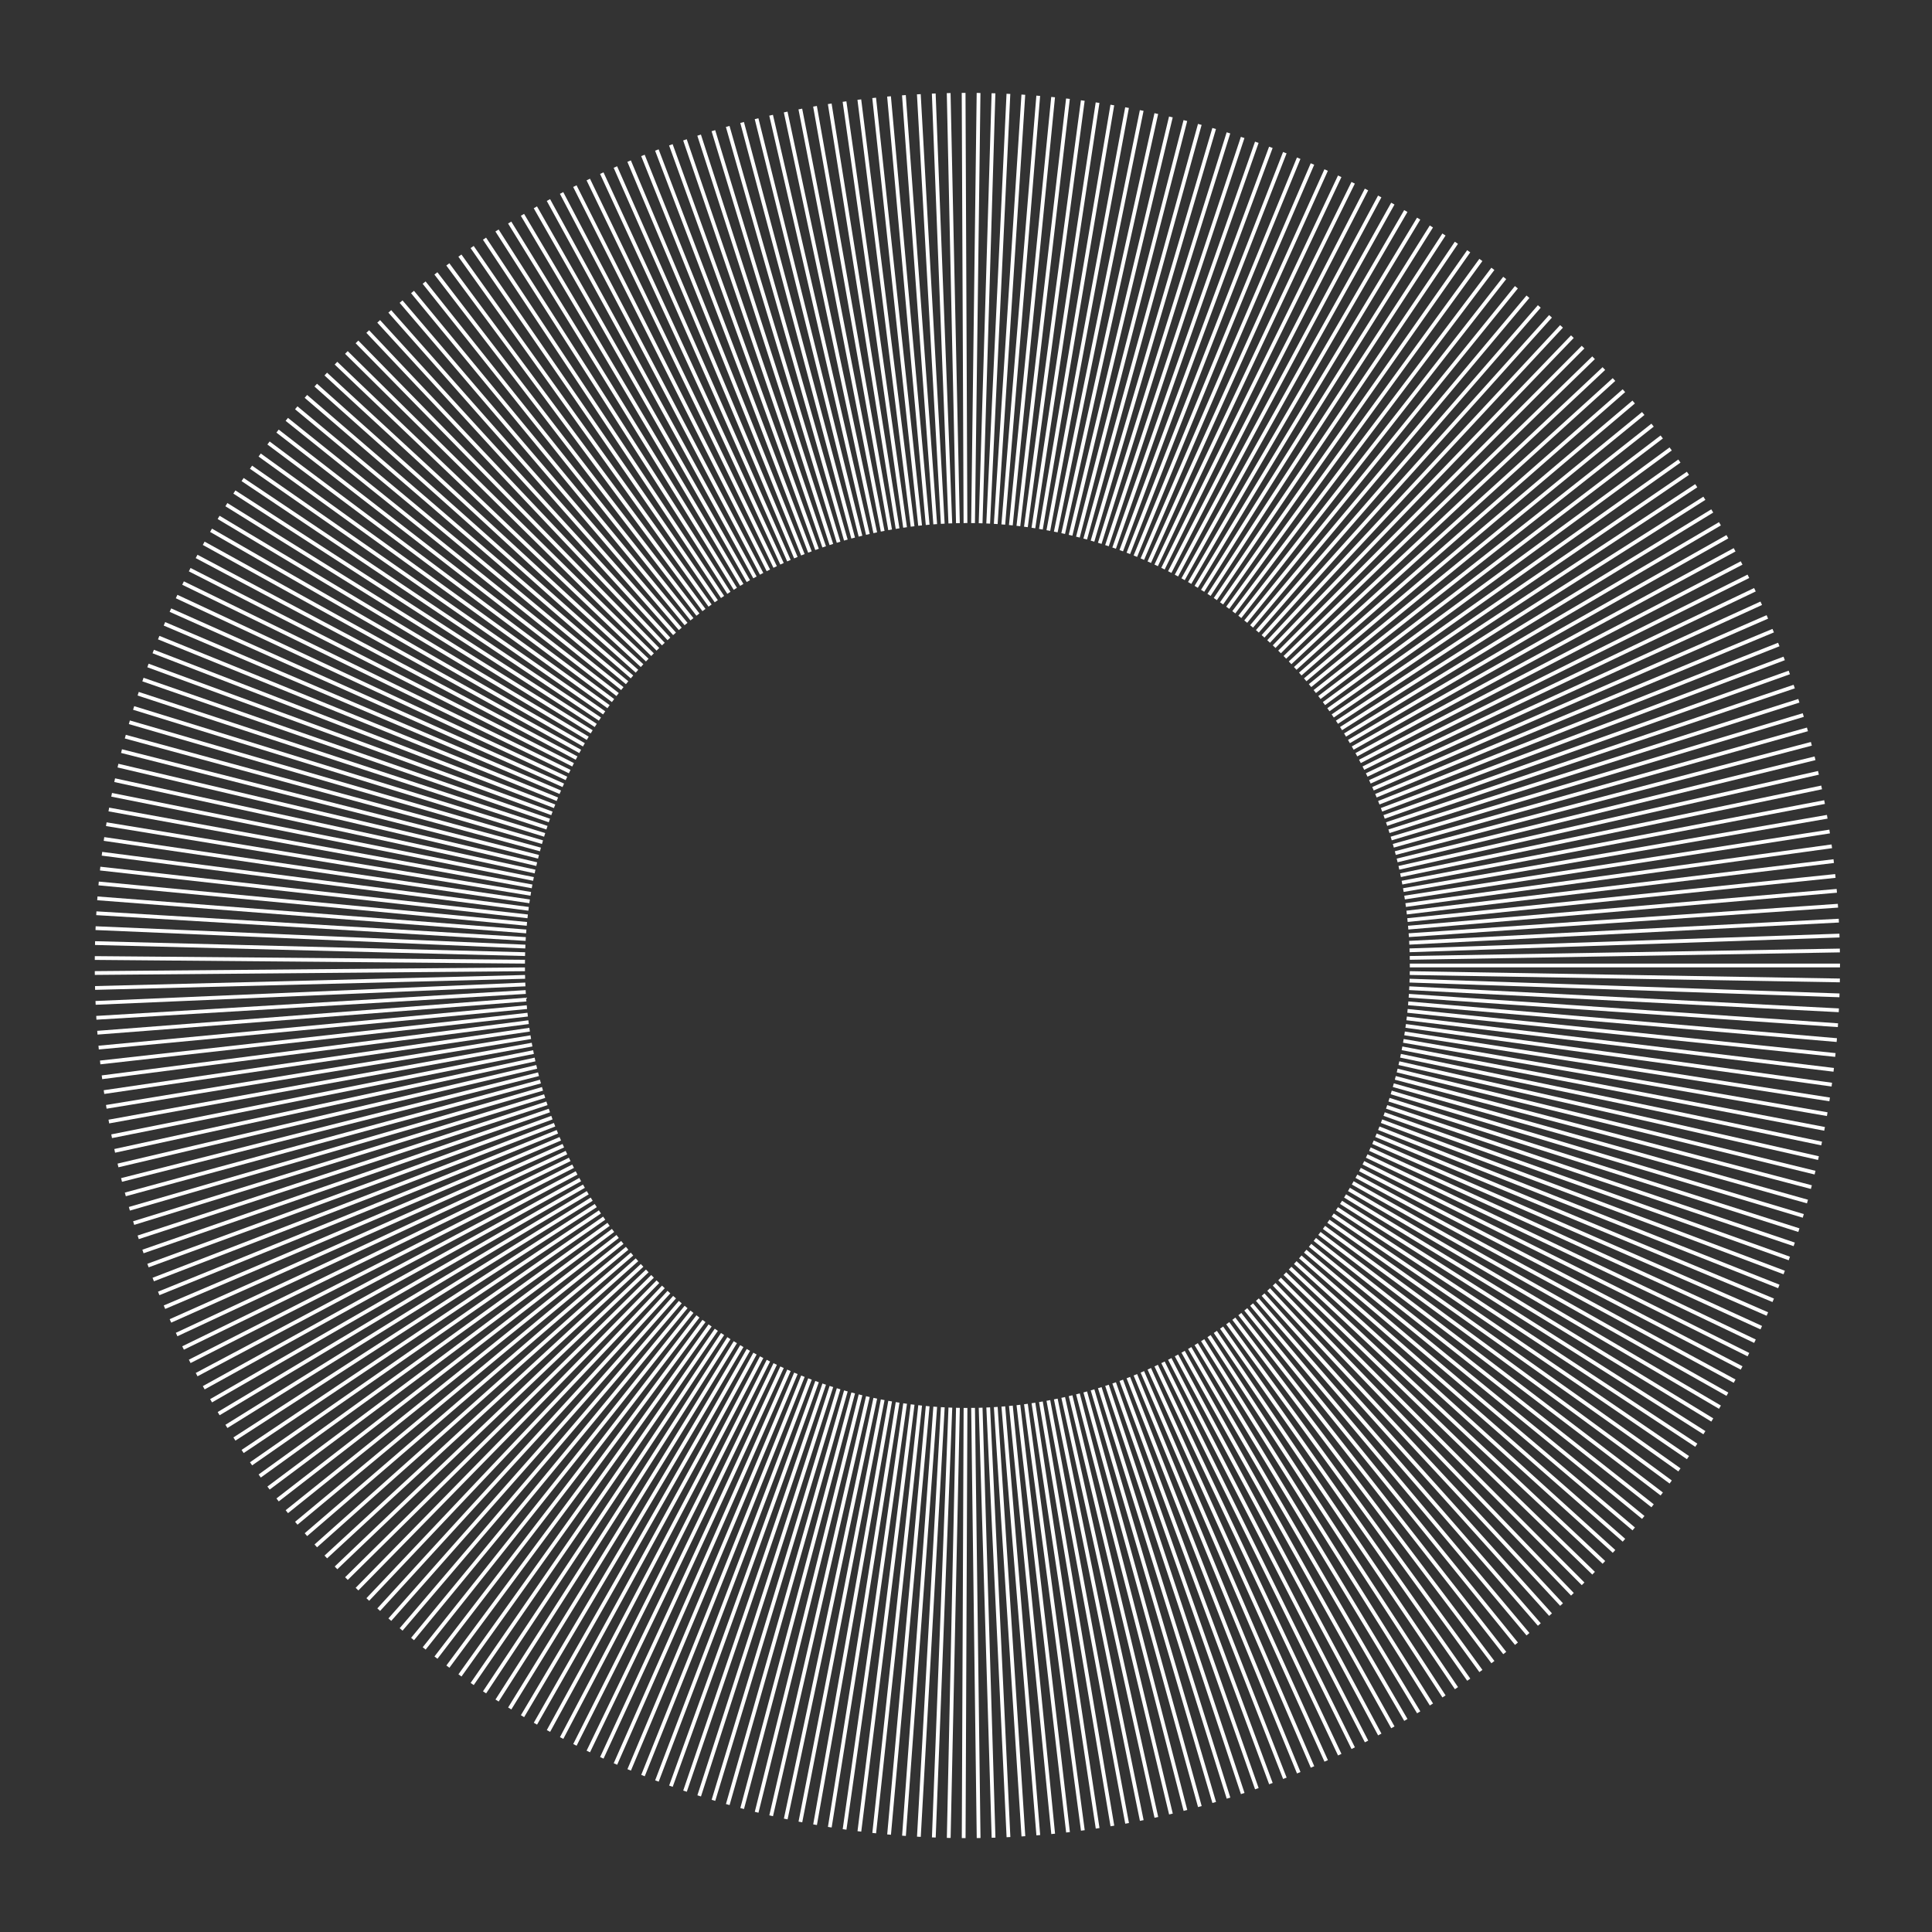 <svg id="_2px" data-name="2px" xmlns="http://www.w3.org/2000/svg" viewBox="0 0 1024 1024"><rect x="0" y="0" width="1024" height="1024" fill="#333333" stroke="none"/><defs><style>.cls-1{fill:none;stroke:#fff;stroke-miterlimit:10;stroke-width:2px;}</style></defs><line class="cls-1" x1="278.24" y1="513.75" x2="50.25" y2="515.72"/><line class="cls-1" x1="747.2" y1="507.7" x2="975.16" y2="503.78"/><line class="cls-1" x1="278.31" y1="517.77" x2="50.39" y2="523.64"/><line class="cls-1" x1="747.09" y1="503.69" x2="974.96" y2="495.87"/><line class="cls-1" x1="278.45" y1="521.78" x2="50.66" y2="531.55"/><line class="cls-1" x1="746.92" y1="499.68" x2="974.62" y2="487.96"/><line class="cls-1" x1="278.65" y1="525.79" x2="51.06" y2="539.46"/><line class="cls-1" x1="746.68" y1="495.67" x2="974.15" y2="480.05"/><line class="cls-1" x1="278.93" y1="529.8" x2="51.61" y2="547.36"/><line class="cls-1" x1="746.37" y1="491.67" x2="973.54" y2="472.16"/><line class="cls-1" x1="279.27" y1="533.8" x2="52.28" y2="555.25"/><line class="cls-1" x1="745.99" y1="487.67" x2="972.79" y2="464.28"/><line class="cls-1" x1="279.68" y1="537.79" x2="53.1" y2="563.12"/><line class="cls-1" x1="745.55" y1="483.68" x2="971.91" y2="456.41"/><line class="cls-1" x1="280.16" y1="541.77" x2="54.04" y2="570.98"/><line class="cls-1" x1="745.03" y1="479.7" x2="970.9" y2="448.56"/><line class="cls-1" x1="280.71" y1="545.75" x2="55.12" y2="578.83"/><line class="cls-1" x1="744.45" y1="475.73" x2="969.75" y2="440.72"/><line class="cls-1" x1="281.33" y1="549.72" x2="56.34" y2="586.65"/><line class="cls-1" x1="743.8" y1="471.77" x2="968.47" y2="432.91"/><line class="cls-1" x1="282.01" y1="553.67" x2="57.69" y2="594.45"/><line class="cls-1" x1="743.08" y1="467.82" x2="967.05" y2="425.12"/><line class="cls-1" x1="282.77" y1="557.62" x2="59.17" y2="602.23"/><line class="cls-1" x1="742.3" y1="463.88" x2="965.5" y2="417.35"/><line class="cls-1" x1="283.58" y1="561.55" x2="60.79" y2="609.98"/><line class="cls-1" x1="741.44" y1="459.96" x2="963.82" y2="409.62"/><line class="cls-1" x1="284.47" y1="565.46" x2="62.54" y2="617.71"/><line class="cls-1" x1="740.52" y1="456.05" x2="962" y2="401.91"/><line class="cls-1" x1="285.42" y1="569.36" x2="64.42" y2="625.4"/><line class="cls-1" x1="739.54" y1="452.16" x2="960.06" y2="394.23"/><line class="cls-1" x1="286.44" y1="573.25" x2="66.43" y2="633.06"/><line class="cls-1" x1="738.49" y1="448.28" x2="957.98" y2="386.59"/><line class="cls-1" x1="287.53" y1="577.11" x2="68.57" y2="640.68"/><line class="cls-1" x1="737.37" y1="444.43" x2="955.77" y2="378.99"/><line class="cls-1" x1="288.68" y1="580.96" x2="70.84" y2="648.26"/><line class="cls-1" x1="736.18" y1="440.59" x2="953.44" y2="371.42"/><line class="cls-1" x1="289.9" y1="584.78" x2="73.25" y2="655.81"/><line class="cls-1" x1="734.93" y1="436.78" x2="950.97" y2="363.9"/><line class="cls-1" x1="291.18" y1="588.59" x2="75.78" y2="663.31"/><line class="cls-1" x1="733.61" y1="432.98" x2="948.37" y2="356.42"/><line class="cls-1" x1="292.53" y1="592.37" x2="78.44" y2="670.77"/><line class="cls-1" x1="732.23" y1="429.21" x2="945.65" y2="348.98"/><line class="cls-1" x1="293.94" y1="596.13" x2="81.22" y2="678.18"/><line class="cls-1" x1="730.79" y1="425.47" x2="942.8" y2="341.6"/><line class="cls-1" x1="295.42" y1="599.86" x2="84.13" y2="685.54"/><line class="cls-1" x1="729.28" y1="421.75" x2="939.83" y2="334.26"/><line class="cls-1" x1="296.96" y1="603.57" x2="87.17" y2="692.85"/><line class="cls-1" x1="727.71" y1="418.05" x2="936.73" y2="326.97"/><line class="cls-1" x1="298.57" y1="607.25" x2="90.34" y2="700.11"/><line class="cls-1" x1="726.07" y1="414.39" x2="933.5" y2="319.74"/><line class="cls-1" x1="300.23" y1="610.9" x2="93.62" y2="707.32"/><line class="cls-1" x1="724.38" y1="410.75" x2="930.15" y2="312.57"/><line class="cls-1" x1="301.96" y1="614.52" x2="97.03" y2="714.46"/><line class="cls-1" x1="722.62" y1="407.14" x2="926.68" y2="305.45"/><line class="cls-1" x1="303.75" y1="618.12" x2="100.56" y2="721.55"/><line class="cls-1" x1="720.79" y1="403.56" x2="923.09" y2="298.39"/><line class="cls-1" x1="305.6" y1="621.68" x2="104.22" y2="728.57"/><line class="cls-1" x1="718.91" y1="400.02" x2="919.38" y2="291.4"/><line class="cls-1" x1="307.52" y1="625.21" x2="107.99" y2="735.54"/><line class="cls-1" x1="716.97" y1="396.5" x2="915.55" y2="284.47"/><line class="cls-1" x1="309.49" y1="628.7" x2="111.88" y2="742.43"/><line class="cls-1" x1="714.97" y1="393.03" x2="911.6" y2="277.61"/><line class="cls-1" x1="311.52" y1="632.17" x2="115.89" y2="749.26"/><line class="cls-1" x1="712.91" y1="389.58" x2="907.53" y2="270.81"/><line class="cls-1" x1="313.61" y1="635.59" x2="120.01" y2="756.02"/><line class="cls-1" x1="710.78" y1="386.17" x2="903.35" y2="264.09"/><line class="cls-1" x1="315.76" y1="638.98" x2="124.25" y2="762.71"/><line class="cls-1" x1="708.61" y1="382.8" x2="899.05" y2="257.44"/><line class="cls-1" x1="317.97" y1="642.34" x2="128.6" y2="769.32"/><line class="cls-1" x1="706.37" y1="379.47" x2="894.64" y2="250.86"/><line class="cls-1" x1="320.23" y1="645.65" x2="133.07" y2="775.86"/><line class="cls-1" x1="704.08" y1="376.17" x2="890.12" y2="244.36"/><line class="cls-1" x1="322.55" y1="648.93" x2="137.65" y2="782.32"/><line class="cls-1" x1="701.73" y1="372.91" x2="885.49" y2="237.94"/><line class="cls-1" x1="324.93" y1="652.16" x2="142.33" y2="788.7"/><line class="cls-1" x1="699.32" y1="369.7" x2="880.75" y2="231.6"/><line class="cls-1" x1="327.36" y1="655.36" x2="147.13" y2="795"/><line class="cls-1" x1="696.87" y1="366.53" x2="875.9" y2="225.34"/><line class="cls-1" x1="329.85" y1="658.51" x2="152.03" y2="801.22"/><line class="cls-1" x1="694.35" y1="363.39" x2="870.94" y2="219.17"/><line class="cls-1" x1="332.39" y1="661.62" x2="157.04" y2="807.35"/><line class="cls-1" x1="691.79" y1="360.31" x2="865.88" y2="213.08"/><line class="cls-1" x1="334.98" y1="664.68" x2="162.15" y2="813.4"/><line class="cls-1" x1="689.17" y1="357.26" x2="860.71" y2="207.08"/><line class="cls-1" x1="337.62" y1="667.7" x2="167.37" y2="819.35"/><line class="cls-1" x1="686.5" y1="354.27" x2="855.45" y2="201.16"/><line class="cls-1" x1="340.32" y1="670.68" x2="172.69" y2="825.22"/><line class="cls-1" x1="683.78" y1="351.31" x2="850.08" y2="195.34"/><line class="cls-1" x1="343.07" y1="673.61" x2="178.1" y2="831"/><line class="cls-1" x1="681.01" y1="348.41" x2="844.62" y2="189.61"/><line class="cls-1" x1="345.86" y1="676.49" x2="183.62" y2="836.68"/><line class="cls-1" x1="678.19" y1="345.55" x2="839.05" y2="183.98"/><line class="cls-1" x1="348.71" y1="679.32" x2="189.23" y2="842.27"/><line class="cls-1" x1="675.32" y1="342.74" x2="833.39" y2="178.44"/><line class="cls-1" x1="351.6" y1="682.1" x2="194.94" y2="847.76"/><line class="cls-1" x1="672.4" y1="339.99" x2="827.64" y2="173"/><line class="cls-1" x1="354.54" y1="684.84" x2="200.73" y2="853.15"/><line class="cls-1" x1="669.44" y1="337.28" x2="821.8" y2="167.66"/><line class="cls-1" x1="357.53" y1="687.52" x2="206.62" y2="858.44"/><line class="cls-1" x1="666.43" y1="334.62" x2="815.86" y2="162.42"/><line class="cls-1" x1="360.56" y1="690.15" x2="212.6" y2="863.63"/><line class="cls-1" x1="663.37" y1="332.02" x2="809.84" y2="157.28"/><line class="cls-1" x1="363.64" y1="692.73" x2="218.67" y2="868.71"/><line class="cls-1" x1="660.27" y1="329.46" x2="803.72" y2="152.25"/><line class="cls-1" x1="366.76" y1="695.26" x2="224.83" y2="873.69"/><line class="cls-1" x1="657.13" y1="326.96" x2="797.53" y2="147.32"/><line class="cls-1" x1="369.92" y1="697.73" x2="231.07" y2="878.57"/><line class="cls-1" x1="653.95" y1="324.52" x2="791.25" y2="142.5"/><line class="cls-1" x1="373.12" y1="700.15" x2="237.39" y2="883.34"/><line class="cls-1" x1="650.72" y1="322.13" x2="784.89" y2="137.78"/><line class="cls-1" x1="376.37" y1="702.51" x2="243.79" y2="888"/><line class="cls-1" x1="647.46" y1="319.79" x2="778.44" y2="133.18"/><line class="cls-1" x1="379.66" y1="704.82" x2="250.27" y2="892.55"/><line class="cls-1" x1="644.15" y1="317.52" x2="771.92" y2="128.68"/><line class="cls-1" x1="382.98" y1="707.07" x2="256.83" y2="896.98"/><line class="cls-1" x1="640.81" y1="315.3" x2="765.33" y2="124.3"/><line class="cls-1" x1="386.34" y1="709.26" x2="263.46" y2="901.31"/><line class="cls-1" x1="637.42" y1="313.13" x2="758.66" y2="120.04"/><line class="cls-1" x1="389.74" y1="711.39" x2="270.17" y2="905.52"/><line class="cls-1" x1="634.01" y1="311.03" x2="751.92" y2="115.88"/><line class="cls-1" x1="393.18" y1="713.47" x2="276.94" y2="909.61"/><line class="cls-1" x1="630.55" y1="308.98" x2="745.11" y2="111.85"/><line class="cls-1" x1="396.65" y1="715.49" x2="283.79" y2="913.59"/><line class="cls-1" x1="627.06" y1="306.99" x2="738.23" y2="107.93"/><line class="cls-1" x1="400.16" y1="717.44" x2="290.7" y2="917.45"/><line class="cls-1" x1="623.54" y1="305.06" x2="731.28" y2="104.13"/><line class="cls-1" x1="403.7" y1="719.34" x2="297.68" y2="921.19"/><line class="cls-1" x1="619.99" y1="303.2" x2="724.27" y2="100.44"/><line class="cls-1" x1="407.27" y1="721.18" x2="304.72" y2="924.82"/><line class="cls-1" x1="616.4" y1="301.39" x2="717.2" y2="96.88"/><line class="cls-1" x1="410.87" y1="722.95" x2="311.82" y2="928.32"/><line class="cls-1" x1="612.79" y1="299.65" x2="710.07" y2="93.44"/><line class="cls-1" x1="414.5" y1="724.66" x2="318.98" y2="931.69"/><line class="cls-1" x1="609.14" y1="297.97" x2="702.88" y2="90.13"/><line class="cls-1" x1="418.16" y1="726.31" x2="326.2" y2="934.95"/><line class="cls-1" x1="605.47" y1="296.35" x2="695.63" y2="86.93"/><line class="cls-1" x1="421.84" y1="727.9" x2="333.48" y2="938.08"/><line class="cls-1" x1="601.77" y1="294.79" x2="688.33" y2="83.86"/><line class="cls-1" x1="425.56" y1="729.43" x2="340.8" y2="941.09"/><line class="cls-1" x1="598.04" y1="293.3" x2="680.98" y2="80.92"/><line class="cls-1" x1="429.3" y1="730.89" x2="348.18" y2="943.97"/><line class="cls-1" x1="594.29" y1="291.87" x2="673.58" y2="78.1"/><line class="cls-1" x1="433.06" y1="732.28" x2="355.6" y2="946.72"/><line class="cls-1" x1="590.51" y1="290.51" x2="666.14" y2="75.41"/><line class="cls-1" x1="436.85" y1="733.61" x2="363.07" y2="949.35"/><line class="cls-1" x1="586.71" y1="289.21" x2="658.64" y2="72.85"/><line class="cls-1" x1="440.66" y1="734.88" x2="370.58" y2="951.85"/><line class="cls-1" x1="582.89" y1="287.97" x2="651.11" y2="70.42"/><line class="cls-1" x1="444.49" y1="736.08" x2="378.14" y2="954.21"/><line class="cls-1" x1="579.05" y1="286.81" x2="643.53" y2="68.11"/><line class="cls-1" x1="448.34" y1="737.22" x2="385.73" y2="956.45"/><line class="cls-1" x1="575.19" y1="285.7" x2="635.92" y2="65.94"/><line class="cls-1" x1="452.21" y1="738.29" x2="393.36" y2="958.56"/><line class="cls-1" x1="571.31" y1="284.67" x2="628.27" y2="63.9"/><line class="cls-1" x1="456.1" y1="739.29" x2="401.03" y2="960.54"/><line class="cls-1" x1="567.42" y1="283.7" x2="620.59" y2="61.98"/><line class="cls-1" x1="460" y1="740.23" x2="408.73" y2="962.39"/><line class="cls-1" x1="563.51" y1="282.79" x2="612.87" y2="60.2"/><line class="cls-1" x1="463.92" y1="741.1" x2="416.46" y2="964.1"/><line class="cls-1" x1="559.58" y1="281.96" x2="605.13" y2="58.56"/><line class="cls-1" x1="467.85" y1="741.9" x2="424.22" y2="965.68"/><line class="cls-1" x1="555.64" y1="281.19" x2="597.36" y2="57.04"/><line class="cls-1" x1="471.8" y1="742.63" x2="432" y2="967.13"/><line class="cls-1" x1="551.69" y1="280.49" x2="589.56" y2="55.66"/><line class="cls-1" x1="475.76" y1="743.3" x2="439.81" y2="968.45"/><line class="cls-1" x1="547.72" y1="279.86" x2="581.74" y2="54.41"/><line class="cls-1" x1="479.73" y1="743.9" x2="447.64" y2="969.63"/><line class="cls-1" x1="543.75" y1="279.29" x2="573.9" y2="53.29"/><line class="cls-1" x1="483.71" y1="744.43" x2="455.49" y2="970.68"/><line class="cls-1" x1="539.76" y1="278.8" x2="566.04" y2="52.31"/><line class="cls-1" x1="487.7" y1="744.89" x2="463.35" y2="971.59"/><line class="cls-1" x1="535.77" y1="278.37" x2="558.17" y2="51.47"/><line class="cls-1" x1="491.69" y1="745.29" x2="471.23" y2="972.37"/><line class="cls-1" x1="531.77" y1="278.01" x2="550.29" y2="50.76"/><line class="cls-1" x1="495.69" y1="745.61" x2="479.13" y2="973.01"/><line class="cls-1" x1="527.77" y1="277.71" x2="542.39" y2="50.18"/><line class="cls-1" x1="499.7" y1="745.87" x2="487.03" y2="973.52"/><line class="cls-1" x1="523.76" y1="277.49" x2="534.48" y2="49.74"/><line class="cls-1" x1="503.71" y1="746.06" x2="494.94" y2="973.89"/><line class="cls-1" x1="519.75" y1="277.34" x2="526.57" y2="49.44"/><line class="cls-1" x1="507.72" y1="746.18" x2="502.85" y2="974.13"/><line class="cls-1" x1="515.74" y1="277.25" x2="518.66" y2="49.27"/><line class="cls-1" x1="511.74" y1="746.23" x2="510.77" y2="974.23"/><line class="cls-1" x1="511.72" y1="277.23" x2="510.74" y2="49.24"/><line class="cls-1" x1="515.75" y1="746.21" x2="518.69" y2="974.19"/><line class="cls-1" x1="507.71" y1="277.29" x2="502.82" y2="49.34"/><line class="cls-1" x1="519.76" y1="746.13" x2="526.6" y2="974.02"/><line class="cls-1" x1="503.69" y1="277.41" x2="494.91" y2="49.58"/><line class="cls-1" x1="523.78" y1="745.97" x2="534.51" y2="973.72"/><line class="cls-1" x1="499.68" y1="277.6" x2="487" y2="49.95"/><line class="cls-1" x1="527.78" y1="745.75" x2="542.42" y2="973.28"/><line class="cls-1" x1="495.68" y1="277.85" x2="479.09" y2="50.46"/><line class="cls-1" x1="531.79" y1="745.46" x2="550.32" y2="972.7"/><line class="cls-1" x1="491.68" y1="278.18" x2="471.2" y2="51.1"/><line class="cls-1" x1="535.79" y1="745.1" x2="558.2" y2="971.99"/><line class="cls-1" x1="487.68" y1="278.57" x2="463.32" y2="51.88"/><line class="cls-1" x1="539.78" y1="744.67" x2="566.07" y2="971.15"/><line class="cls-1" x1="483.69" y1="279.04" x2="455.46" y2="52.79"/><line class="cls-1" x1="543.76" y1="744.17" x2="573.93" y2="970.17"/><line class="cls-1" x1="479.71" y1="279.57" x2="447.61" y2="53.84"/><line class="cls-1" x1="547.74" y1="743.6" x2="581.77" y2="969.05"/><line class="cls-1" x1="475.74" y1="280.17" x2="439.78" y2="55.02"/><line class="cls-1" x1="551.7" y1="742.97" x2="589.59" y2="967.8"/><line class="cls-1" x1="471.79" y1="280.83" x2="431.97" y2="56.34"/><line class="cls-1" x1="555.65" y1="742.27" x2="597.39" y2="966.42"/><line class="cls-1" x1="467.84" y1="281.57" x2="424.19" y2="57.79"/><line class="cls-1" x1="559.59" y1="741.5" x2="605.16" y2="964.9"/><line class="cls-1" x1="463.9" y1="282.37" x2="416.43" y2="59.37"/><line class="cls-1" x1="563.52" y1="740.67" x2="612.9" y2="963.25"/><line class="cls-1" x1="459.99" y1="283.24" x2="408.7" y2="61.08"/><line class="cls-1" x1="567.43" y1="739.76" x2="620.62" y2="961.47"/><line class="cls-1" x1="456.08" y1="284.18" x2="401" y2="62.93"/><line class="cls-1" x1="571.33" y1="738.79" x2="628.3" y2="959.56"/><line class="cls-1" x1="452.19" y1="285.18" x2="393.33" y2="64.91"/><line class="cls-1" x1="575.21" y1="737.76" x2="635.95" y2="957.52"/><line class="cls-1" x1="448.32" y1="286.25" x2="385.7" y2="67.02"/><line class="cls-1" x1="579.07" y1="736.65" x2="643.56" y2="955.34"/><line class="cls-1" x1="444.47" y1="287.39" x2="378.11" y2="69.26"/><line class="cls-1" x1="582.91" y1="735.49" x2="651.14" y2="953.04"/><line class="cls-1" x1="440.64" y1="288.59" x2="370.55" y2="71.63"/><line class="cls-1" x1="586.73" y1="734.25" x2="658.67" y2="950.6"/><line class="cls-1" x1="436.83" y1="289.85" x2="363.04" y2="74.13"/><line class="cls-1" x1="590.53" y1="732.95" x2="666.16" y2="948.04"/><line class="cls-1" x1="433.05" y1="291.19" x2="355.57" y2="76.75"/><line class="cls-1" x1="594.3" y1="731.59" x2="673.61" y2="945.35"/><line class="cls-1" x1="429.28" y1="292.58" x2="348.15" y2="79.51"/><line class="cls-1" x1="598.05" y1="730.16" x2="681.01" y2="942.53"/><line class="cls-1" x1="425.54" y1="294.04" x2="340.77" y2="82.39"/><line class="cls-1" x1="601.78" y1="728.67" x2="688.36" y2="939.59"/><line class="cls-1" x1="421.83" y1="295.57" x2="333.45" y2="85.4"/><line class="cls-1" x1="605.48" y1="727.11" x2="695.66" y2="936.52"/><line class="cls-1" x1="418.14" y1="297.16" x2="326.17" y2="88.53"/><line class="cls-1" x1="609.15" y1="725.49" x2="702.91" y2="933.32"/><line class="cls-1" x1="414.48" y1="298.81" x2="318.96" y2="91.78"/><line class="cls-1" x1="612.8" y1="723.81" x2="710.09" y2="930.01"/><line class="cls-1" x1="410.85" y1="300.52" x2="311.8" y2="95.16"/><line class="cls-1" x1="616.42" y1="722.06" x2="717.23" y2="926.57"/><line class="cls-1" x1="407.25" y1="302.29" x2="304.69" y2="98.66"/><line class="cls-1" x1="620" y1="720.26" x2="724.3" y2="923.01"/><line class="cls-1" x1="403.68" y1="304.13" x2="297.65" y2="102.28"/><line class="cls-1" x1="623.56" y1="718.39" x2="731.31" y2="919.32"/><line class="cls-1" x1="400.14" y1="306.03" x2="290.68" y2="106.03"/><line class="cls-1" x1="627.08" y1="716.46" x2="738.25" y2="915.52"/><line class="cls-1" x1="396.64" y1="307.99" x2="283.76" y2="109.89"/><line class="cls-1" x1="630.57" y1="714.48" x2="745.13" y2="911.6"/><line class="cls-1" x1="393.17" y1="310" x2="276.92" y2="113.87"/><line class="cls-1" x1="634.02" y1="712.43" x2="751.94" y2="907.57"/><line class="cls-1" x1="389.73" y1="312.08" x2="270.14" y2="117.96"/><line class="cls-1" x1="637.44" y1="710.32" x2="758.69" y2="903.41"/><line class="cls-1" x1="386.33" y1="314.21" x2="263.43" y2="122.17"/><line class="cls-1" x1="640.82" y1="708.16" x2="765.35" y2="899.14"/><line class="cls-1" x1="382.97" y1="316.41" x2="256.8" y2="126.5"/><line class="cls-1" x1="644.16" y1="705.94" x2="771.95" y2="894.76"/><line class="cls-1" x1="379.64" y1="318.66" x2="250.25" y2="130.93"/><line class="cls-1" x1="647.47" y1="703.66" x2="778.47" y2="890.27"/><line class="cls-1" x1="376.36" y1="320.96" x2="243.76" y2="135.48"/><line class="cls-1" x1="650.73" y1="701.33" x2="784.91" y2="885.66"/><line class="cls-1" x1="373.11" y1="323.33" x2="237.36" y2="140.14"/><line class="cls-1" x1="653.96" y1="698.94" x2="791.27" y2="880.95"/><line class="cls-1" x1="369.91" y1="325.74" x2="231.04" y2="144.91"/><line class="cls-1" x1="657.14" y1="696.49" x2="797.55" y2="876.13"/><line class="cls-1" x1="366.74" y1="328.22" x2="224.8" y2="149.79"/><line class="cls-1" x1="660.29" y1="693.99" x2="803.75" y2="871.2"/><line class="cls-1" x1="363.62" y1="330.74" x2="218.65" y2="154.77"/><line class="cls-1" x1="663.38" y1="691.44" x2="809.86" y2="866.16"/><line class="cls-1" x1="360.55" y1="333.32" x2="212.58" y2="159.86"/><line class="cls-1" x1="666.44" y1="688.83" x2="815.88" y2="861.02"/><line class="cls-1" x1="357.52" y1="335.95" x2="206.6" y2="165.05"/><line class="cls-1" x1="669.45" y1="686.18" x2="821.82" y2="855.78"/><line class="cls-1" x1="354.53" y1="338.64" x2="200.71" y2="170.34"/><line class="cls-1" x1="672.41" y1="683.47" x2="827.66" y2="850.44"/><line class="cls-1" x1="351.59" y1="341.37" x2="194.91" y2="175.73"/><line class="cls-1" x1="675.33" y1="680.71" x2="833.42" y2="845"/><line class="cls-1" x1="348.7" y1="344.15" x2="189.21" y2="181.22"/><line class="cls-1" x1="678.2" y1="677.9" x2="839.07" y2="839.46"/><line class="cls-1" x1="345.85" y1="346.99" x2="183.6" y2="186.81"/><line class="cls-1" x1="681.02" y1="675.04" x2="844.64" y2="833.83"/><line class="cls-1" x1="343.06" y1="349.87" x2="178.08" y2="192.49"/><line class="cls-1" x1="683.79" y1="672.14" x2="850.1" y2="828.1"/><line class="cls-1" x1="340.31" y1="352.8" x2="172.67" y2="198.26"/><line class="cls-1" x1="686.51" y1="669.19" x2="855.47" y2="822.28"/><line class="cls-1" x1="337.61" y1="355.77" x2="167.35" y2="204.13"/><line class="cls-1" x1="689.18" y1="666.19" x2="860.73" y2="816.36"/><line class="cls-1" x1="334.97" y1="358.79" x2="162.13" y2="210.09"/><line class="cls-1" x1="691.8" y1="663.15" x2="865.9" y2="810.36"/><line class="cls-1" x1="332.38" y1="361.86" x2="157.02" y2="216.14"/><line class="cls-1" x1="694.36" y1="660.06" x2="870.96" y2="804.27"/><line class="cls-1" x1="329.84" y1="364.97" x2="152.01" y2="222.27"/><line class="cls-1" x1="696.88" y1="656.93" x2="875.91" y2="798.1"/><line class="cls-1" x1="327.35" y1="368.12" x2="147.11" y2="228.49"/><line class="cls-1" x1="699.33" y1="653.75" x2="880.76" y2="791.84"/><line class="cls-1" x1="324.92" y1="371.31" x2="142.32" y2="234.79"/><line class="cls-1" x1="701.74" y1="650.54" x2="885.5" y2="785.5"/><line class="cls-1" x1="322.54" y1="374.55" x2="137.63" y2="241.17"/><line class="cls-1" x1="704.09" y1="647.28" x2="890.14" y2="779.07"/><line class="cls-1" x1="320.22" y1="377.83" x2="133.05" y2="247.63"/><line class="cls-1" x1="706.38" y1="643.99" x2="894.66" y2="772.57"/><line class="cls-1" x1="317.96" y1="381.14" x2="128.59" y2="254.17"/><line class="cls-1" x1="708.61" y1="640.65" x2="899.07" y2="766"/><line class="cls-1" x1="315.75" y1="384.49" x2="124.23" y2="260.78"/><line class="cls-1" x1="710.79" y1="637.28" x2="903.36" y2="759.35"/><line class="cls-1" x1="313.6" y1="387.88" x2="119.99" y2="267.47"/><line class="cls-1" x1="712.91" y1="633.87" x2="907.55" y2="752.62"/><line class="cls-1" x1="311.51" y1="391.31" x2="115.87" y2="274.23"/><line class="cls-1" x1="714.97" y1="630.43" x2="911.61" y2="745.83"/><line class="cls-1" x1="309.48" y1="394.77" x2="111.86" y2="281.06"/><line class="cls-1" x1="716.98" y1="626.95" x2="915.56" y2="738.97"/><line class="cls-1" x1="307.51" y1="398.27" x2="107.97" y2="287.95"/><line class="cls-1" x1="718.92" y1="623.43" x2="919.39" y2="732.04"/><line class="cls-1" x1="305.6" y1="401.8" x2="104.2" y2="294.92"/><line class="cls-1" x1="720.8" y1="619.89" x2="923.1" y2="725.04"/><line class="cls-1" x1="303.74" y1="405.36" x2="100.55" y2="301.94"/><line class="cls-1" x1="722.62" y1="616.31" x2="926.7" y2="717.99"/><line class="cls-1" x1="301.95" y1="408.96" x2="97.02" y2="309.03"/><line class="cls-1" x1="724.38" y1="612.7" x2="930.17" y2="710.87"/><line class="cls-1" x1="300.23" y1="412.58" x2="93.61" y2="316.18"/><line class="cls-1" x1="726.08" y1="609.06" x2="933.51" y2="703.69"/><line class="cls-1" x1="298.56" y1="416.23" x2="90.32" y2="323.38"/><line class="cls-1" x1="727.71" y1="605.4" x2="936.74" y2="696.46"/><line class="cls-1" x1="296.96" y1="419.91" x2="87.16" y2="330.64"/><line class="cls-1" x1="729.29" y1="601.7" x2="939.84" y2="689.18"/><line class="cls-1" x1="295.42" y1="423.62" x2="84.12" y2="337.95"/><line class="cls-1" x1="730.79" y1="597.98" x2="942.81" y2="681.84"/><line class="cls-1" x1="293.94" y1="427.35" x2="81.21" y2="345.31"/><line class="cls-1" x1="732.24" y1="594.24" x2="945.66" y2="674.45"/><line class="cls-1" x1="292.53" y1="431.11" x2="78.42" y2="352.72"/><line class="cls-1" x1="733.62" y1="590.47" x2="948.38" y2="667.02"/><line class="cls-1" x1="291.18" y1="434.89" x2="75.77" y2="360.18"/><line class="cls-1" x1="734.94" y1="586.67" x2="950.98" y2="659.54"/><line class="cls-1" x1="289.9" y1="438.7" x2="73.24" y2="367.69"/><line class="cls-1" x1="736.19" y1="582.86" x2="953.45" y2="652.01"/><line class="cls-1" x1="288.68" y1="442.52" x2="70.83" y2="375.23"/><line class="cls-1" x1="737.37" y1="579.02" x2="955.78" y2="644.45"/><line class="cls-1" x1="287.53" y1="446.37" x2="68.56" y2="382.82"/><line class="cls-1" x1="738.49" y1="575.17" x2="957.99" y2="636.84"/><line class="cls-1" x1="286.44" y1="450.23" x2="66.42" y2="390.44"/><line class="cls-1" x1="739.54" y1="571.29" x2="960.07" y2="629.2"/><line class="cls-1" x1="285.42" y1="454.12" x2="64.41" y2="398.1"/><line class="cls-1" x1="740.53" y1="567.4" x2="962.01" y2="621.53"/><line class="cls-1" x1="284.47" y1="458.02" x2="62.53" y2="405.79"/><line class="cls-1" x1="741.45" y1="563.49" x2="963.82" y2="613.82"/><line class="cls-1" x1="283.58" y1="461.93" x2="60.78" y2="413.51"/><line class="cls-1" x1="742.3" y1="559.57" x2="965.51" y2="606.08"/><line class="cls-1" x1="282.76" y1="465.86" x2="59.17" y2="421.26"/><line class="cls-1" x1="743.09" y1="555.63" x2="967.06" y2="598.32"/><line class="cls-1" x1="282.01" y1="469.8" x2="57.68" y2="429.04"/><line class="cls-1" x1="743.8" y1="551.68" x2="968.47" y2="590.53"/><line class="cls-1" x1="281.33" y1="473.76" x2="56.34" y2="436.84"/><line class="cls-1" x1="744.45" y1="547.72" x2="969.75" y2="582.71"/><line class="cls-1" x1="280.71" y1="477.73" x2="55.12" y2="444.67"/><line class="cls-1" x1="745.04" y1="543.75" x2="970.9" y2="574.88"/><line class="cls-1" x1="280.16" y1="481.7" x2="54.04" y2="452.51"/><line class="cls-1" x1="745.55" y1="539.77" x2="971.91" y2="567.03"/><line class="cls-1" x1="279.68" y1="485.69" x2="53.09" y2="460.37"/><line class="cls-1" x1="746" y1="535.78" x2="972.79" y2="559.16"/><line class="cls-1" x1="279.27" y1="489.68" x2="52.28" y2="468.25"/><line class="cls-1" x1="746.37" y1="531.78" x2="973.54" y2="551.27"/><line class="cls-1" x1="278.93" y1="493.68" x2="51.6" y2="476.14"/><line class="cls-1" x1="746.68" y1="527.78" x2="974.15" y2="543.38"/><line class="cls-1" x1="278.65" y1="497.69" x2="51.06" y2="484.04"/><line class="cls-1" x1="746.92" y1="523.77" x2="974.62" y2="535.48"/><line class="cls-1" x1="278.45" y1="501.7" x2="50.66" y2="491.94"/><line class="cls-1" x1="747.09" y1="519.76" x2="974.96" y2="527.56"/><line class="cls-1" x1="278.31" y1="505.71" x2="50.38" y2="499.86"/><line class="cls-1" x1="747.2" y1="515.75" x2="975.16" y2="519.65"/><line class="cls-1" x1="278.24" y1="509.72" x2="50.25" y2="507.77"/><line class="cls-1" x1="747.23" y1="511.73" x2="975.23" y2="511.73"/></svg>